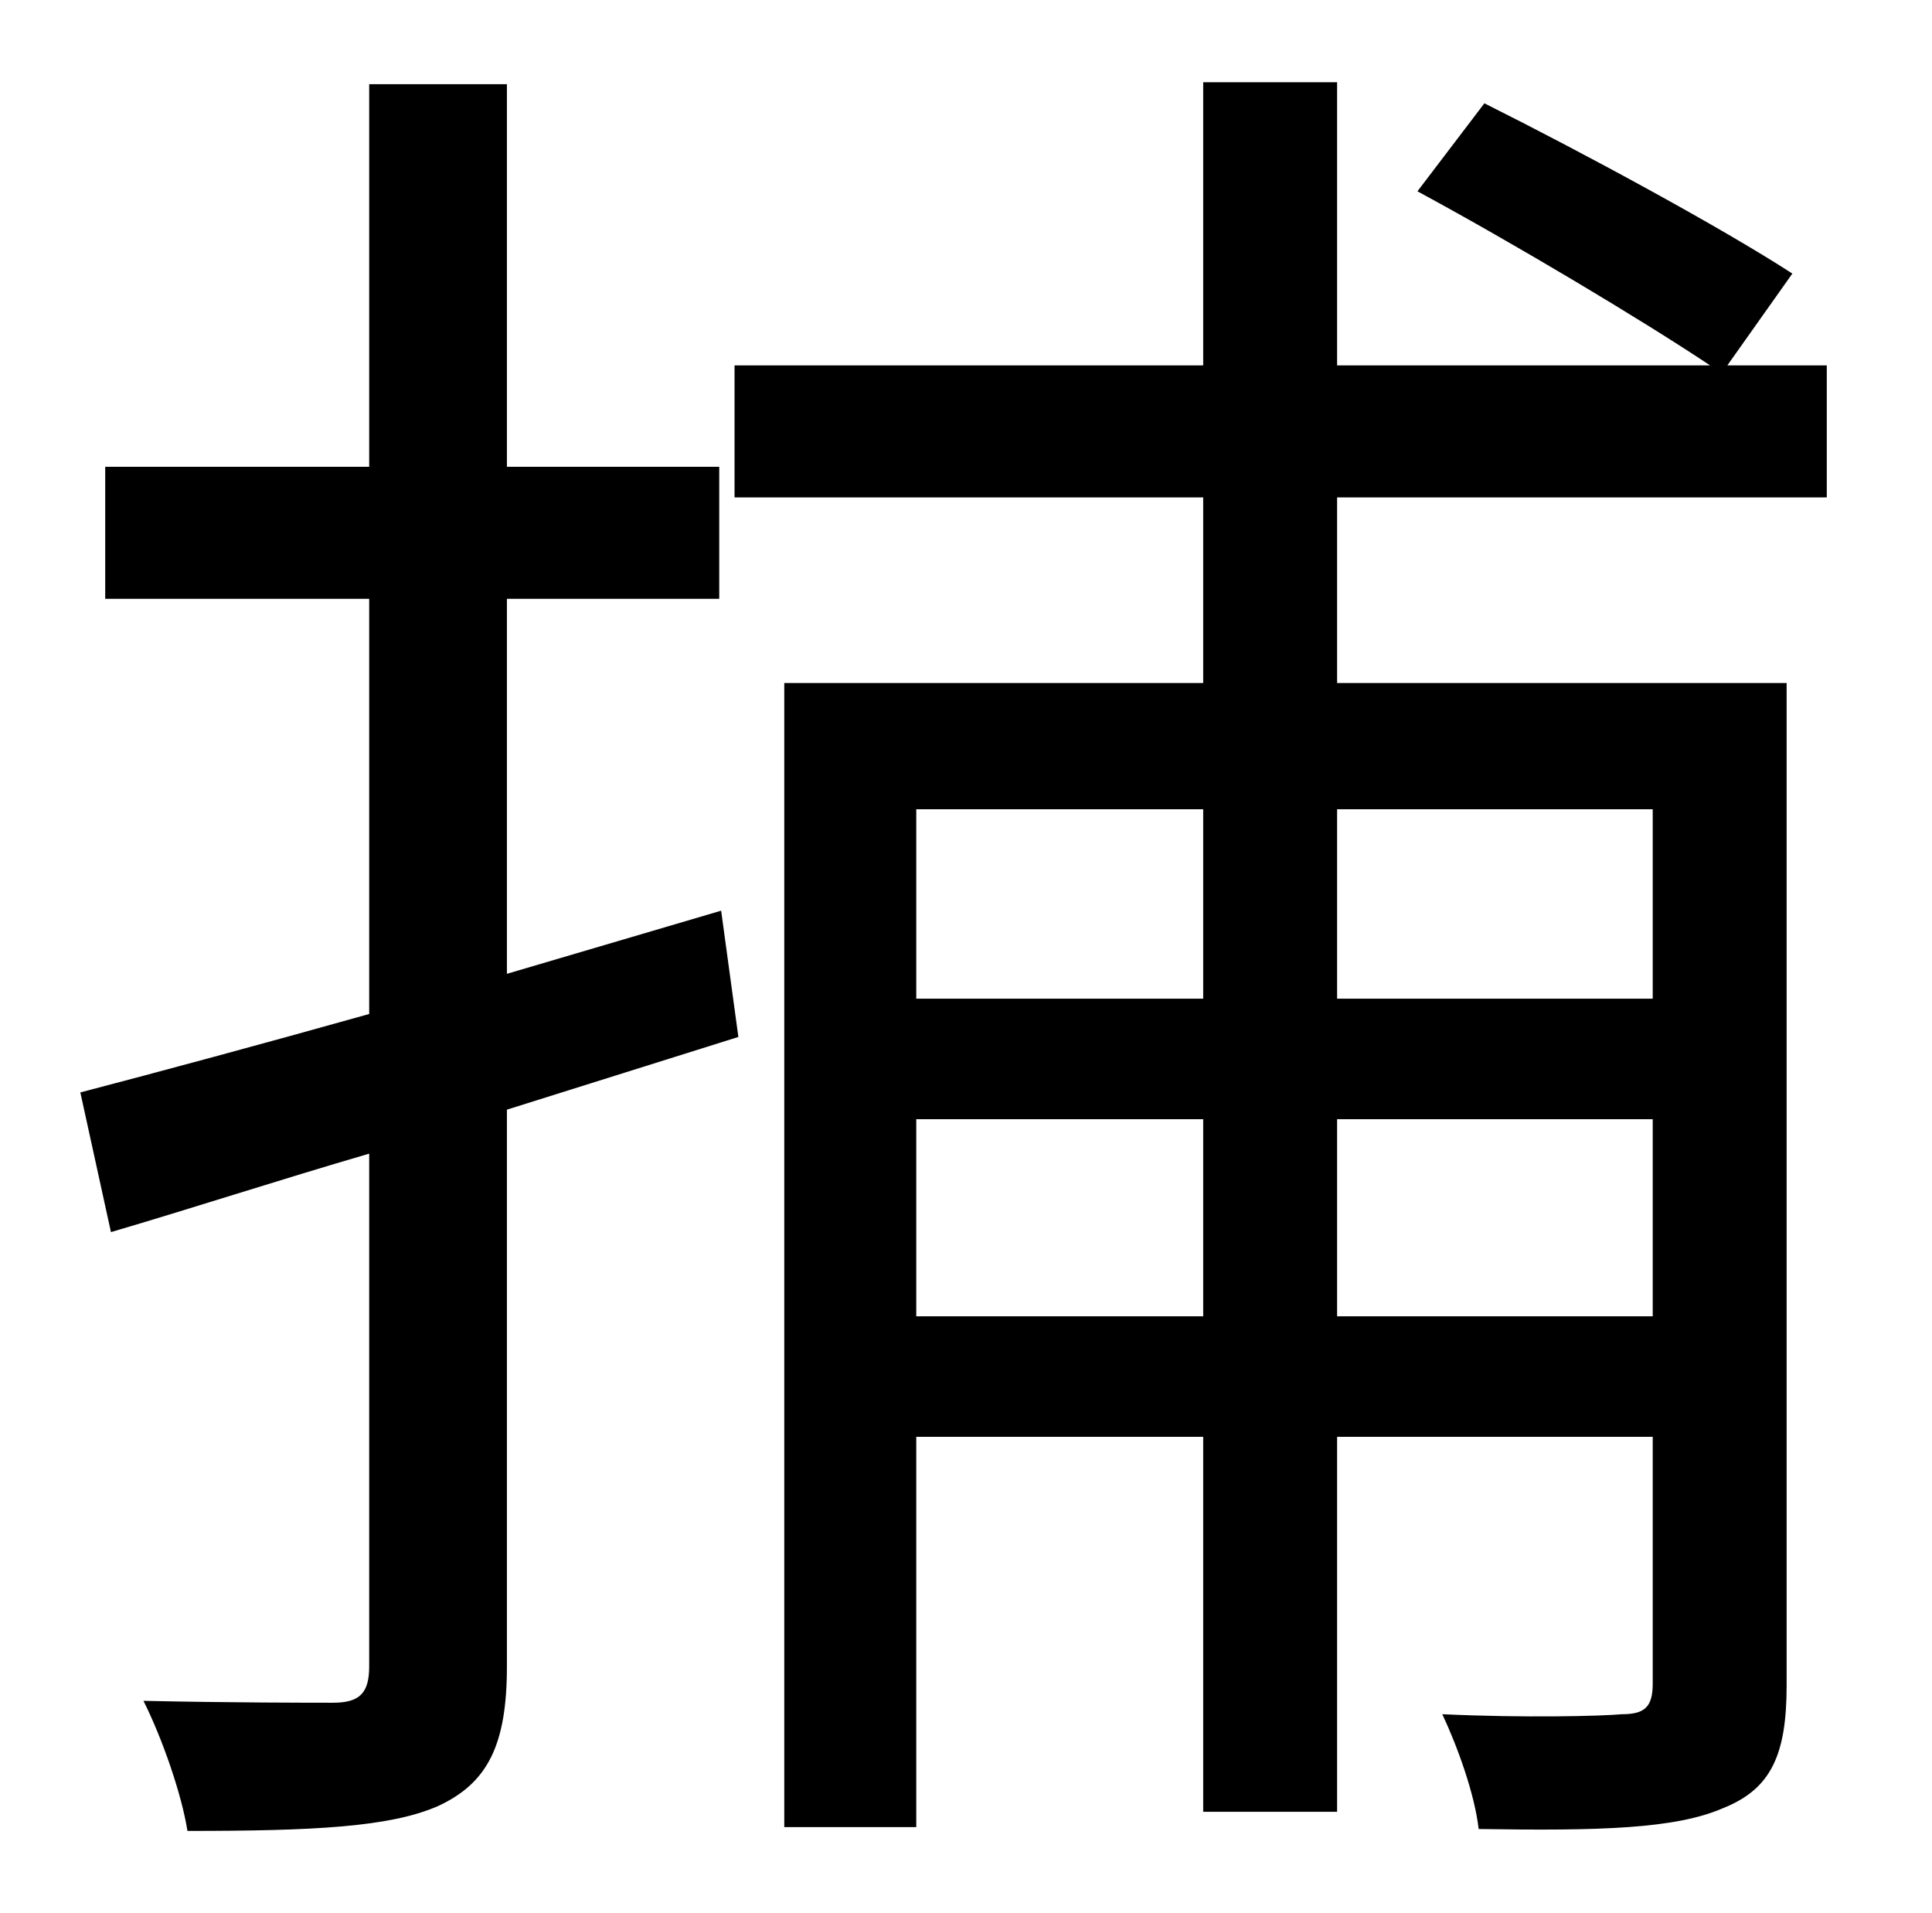 <?xml version="1.0" standalone="no"?>
<!DOCTYPE svg PUBLIC "-//W3C//DTD SVG 1.1//EN" "http://www.w3.org/Graphics/SVG/1.1/DTD/svg11.dtd" >
<svg xmlns="http://www.w3.org/2000/svg" xmlns:xlink="http://www.w3.org/1999/xlink" version="1.1" viewBox="-10 0 1010 1000">
   <path fill="currentColor"
d="M367 476l9 66l-121 38v291c0 41 -10 61 -36 73c-25 11 -65 13 -131 13c-3 -19 -13 -48 -23 -68c45 1 87 1 99 1c14 0 19 -5 19 -19v-268c-48 14 -94 29 -135 41l-16 -73c42 -11 94 -25 151 -41v-217h-138v-69h138v-200h72v200h111v69h-111v196zM854 423h-165v99h165v-99z
M689 688h165v-103h-165v103zM469 688h150v-103h-150v103zM619 423h-150v99h150v-99zM945 260h-256v97h235v524c0 36 -8 54 -33 64c-25 11 -65 12 -128 11c-2 -18 -11 -43 -19 -60c43 2 83 1 94 0c12 0 16 -4 16 -16v-129h-165v196h-70v-196h-150v204h-69v-598h219v-97h-245
v-69h245v-148h70v148h195c-36 -24 -103 -64 -153 -91l35 -46c52 26 124 65 161 89l-34 48h52v69z" />
</svg>
